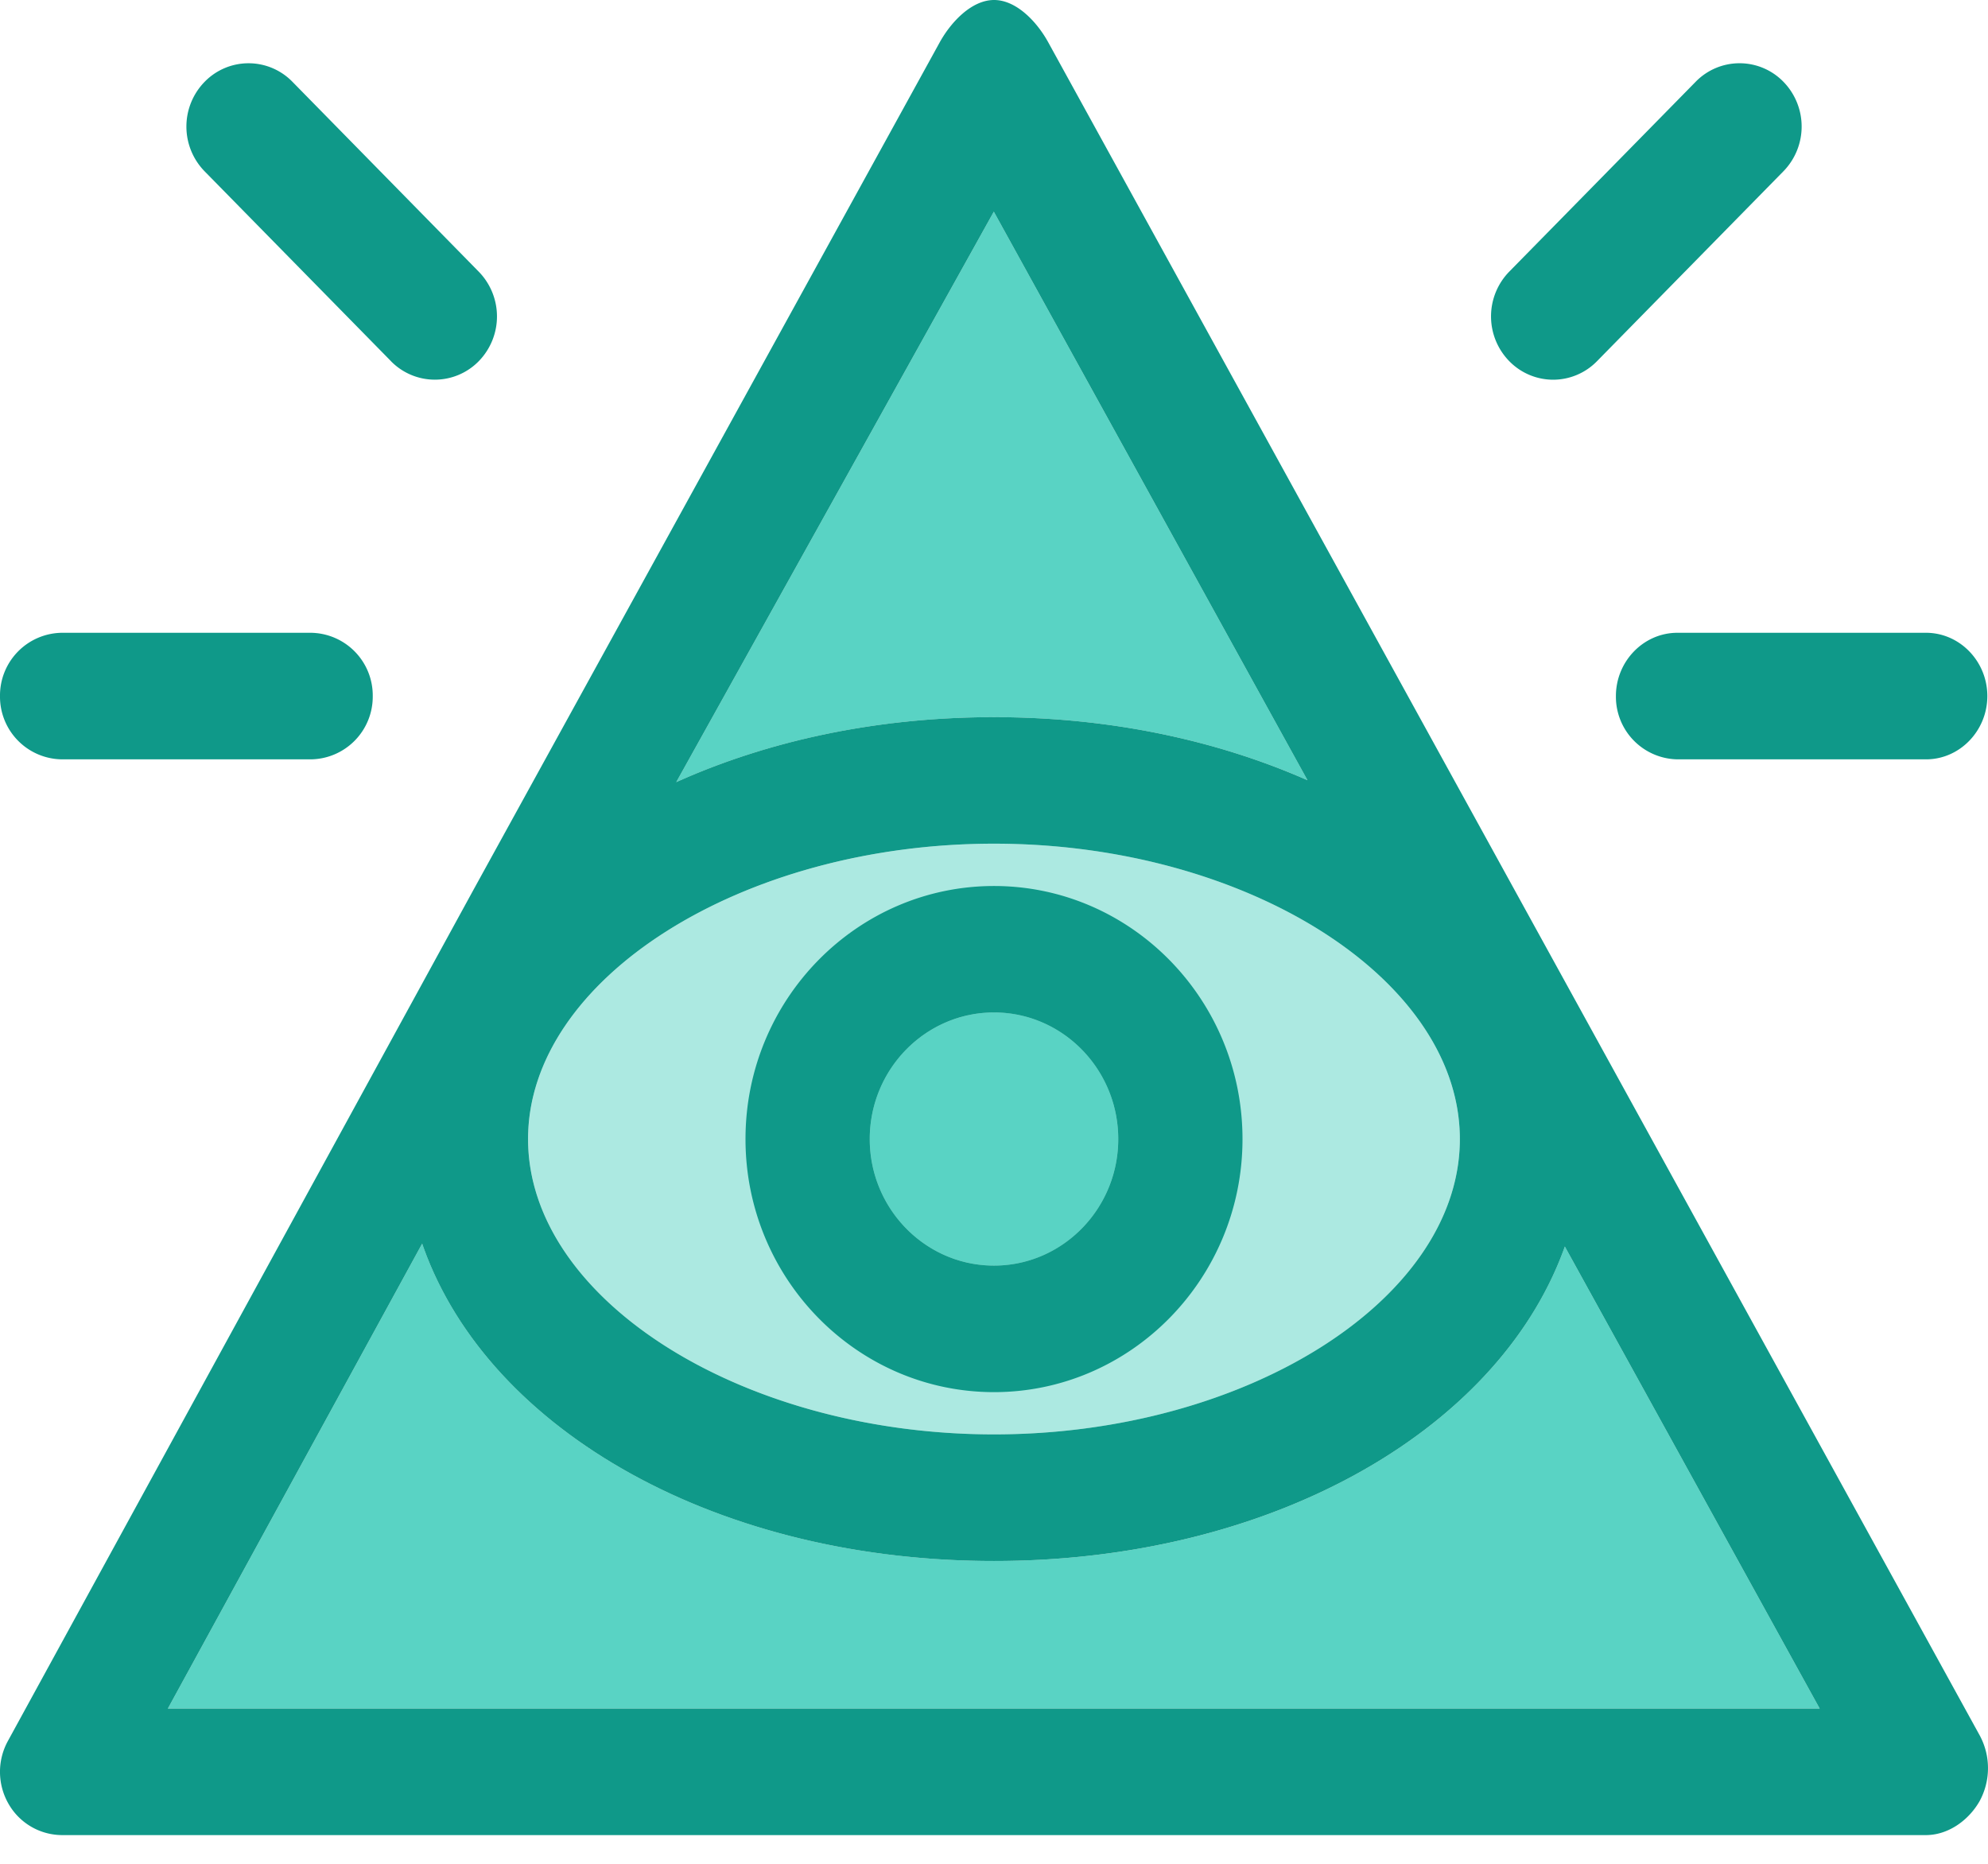 <svg width="48" height="45" viewBox="0 0 48 45" fill="none" xmlns="http://www.w3.org/2000/svg"><path fill-rule="evenodd" clip-rule="evenodd" d="M24 20.37c6.098 0 11.248 3.268 11.248 7.132s-5.15 7.13-11.248 7.13c-6.098 0-11.25-3.268-11.25-7.13 0-3.864 5.152-7.132 11.25-7.132z" fill="#ACE9E1"/><path fill-rule="evenodd" clip-rule="evenodd" d="M4.053 41.252l6.14-11.225c1.536 4.45 7.043 7.662 13.807 7.662 6.727 0 12.212-3.18 13.783-7.592l6.153 11.155H4.053zM23.995 5.11l7.574 13.728c-2.182-.962-4.763-1.523-7.569-1.523-2.848 0-5.47.578-7.672 1.569l7.667-13.772V5.11z" fill="#59D3C4"/><path fill-rule="evenodd" clip-rule="evenodd" d="M24 24.445c1.654 0 3 1.371 3 3.057 0 1.683-1.346 3.055-3 3.055s-3-1.372-3-3.055c0-1.686 1.346-3.057 3-3.057z" fill="#59D3C4"/><path fill-rule="evenodd" clip-rule="evenodd" d="M4.053 41.252l6.14-11.225c1.536 4.45 7.043 7.662 13.807 7.662 6.727 0 12.212-3.18 13.783-7.592l6.153 11.155H4.053zM23.995 5.11l7.574 13.728c-2.182-.962-4.763-1.523-7.569-1.523-2.849 0-5.47.578-7.672 1.569l7.667-13.772V5.11zM24 20.37c6.098 0 11.248 3.268 11.248 7.132s-5.15 7.13-11.248 7.13c-6.098 0-11.25-3.268-11.25-7.13 0-3.864 5.152-7.132 11.25-7.132zm1.307-19.353l22.5 40.896a1.666 1.666 0 01-.012 1.578c-.27.469-.763.816-1.296.816h-45a1.495 1.495 0 01-1.292-.753 1.55 1.55 0 01-.016-1.52l11.25-20.567L22.695 1.012C22.963.532 23.459 0 24.002 0c.543 0 1.04.535 1.305 1.017zM24 24.445c1.654 0 3 1.371 3 3.057 0 1.683-1.346 3.055-3 3.055s-3-1.372-3-3.055c0-1.686 1.346-3.057 3-3.057zm0 9.167c3.308 0 6-2.741 6-6.11 0-3.371-2.692-6.11-6-6.11s-6 2.739-6 6.11c0 3.369 2.692 6.11 6 6.11zM37.5 9.168a1.483 1.483 0 01-1.06-.449 1.547 1.547 0 010-2.16l4.501-4.584a1.478 1.478 0 012.12 0 1.547 1.547 0 010 2.16l-4.5 4.584a1.482 1.482 0 01-1.061.449zm1.516 7.637c0-.834.664-1.527 1.486-1.527h6c.82 0 1.482.693 1.482 1.527 0 .837-.663 1.529-1.482 1.529h-6a1.512 1.512 0 01-1.486-1.529zM9.44 8.72l-4.5-4.584a1.547 1.547 0 010-2.16 1.479 1.479 0 012.122 0L11.56 6.56a1.547 1.547 0 010 2.16 1.482 1.482 0 01-2.121 0zM1.5 18.334a1.513 1.513 0 01-1.5-1.529 1.514 1.514 0 011.5-1.527h6a1.514 1.514 0 011.5 1.527 1.514 1.514 0 01-1.5 1.529h-6z" fill="#0F9989"/></svg>
